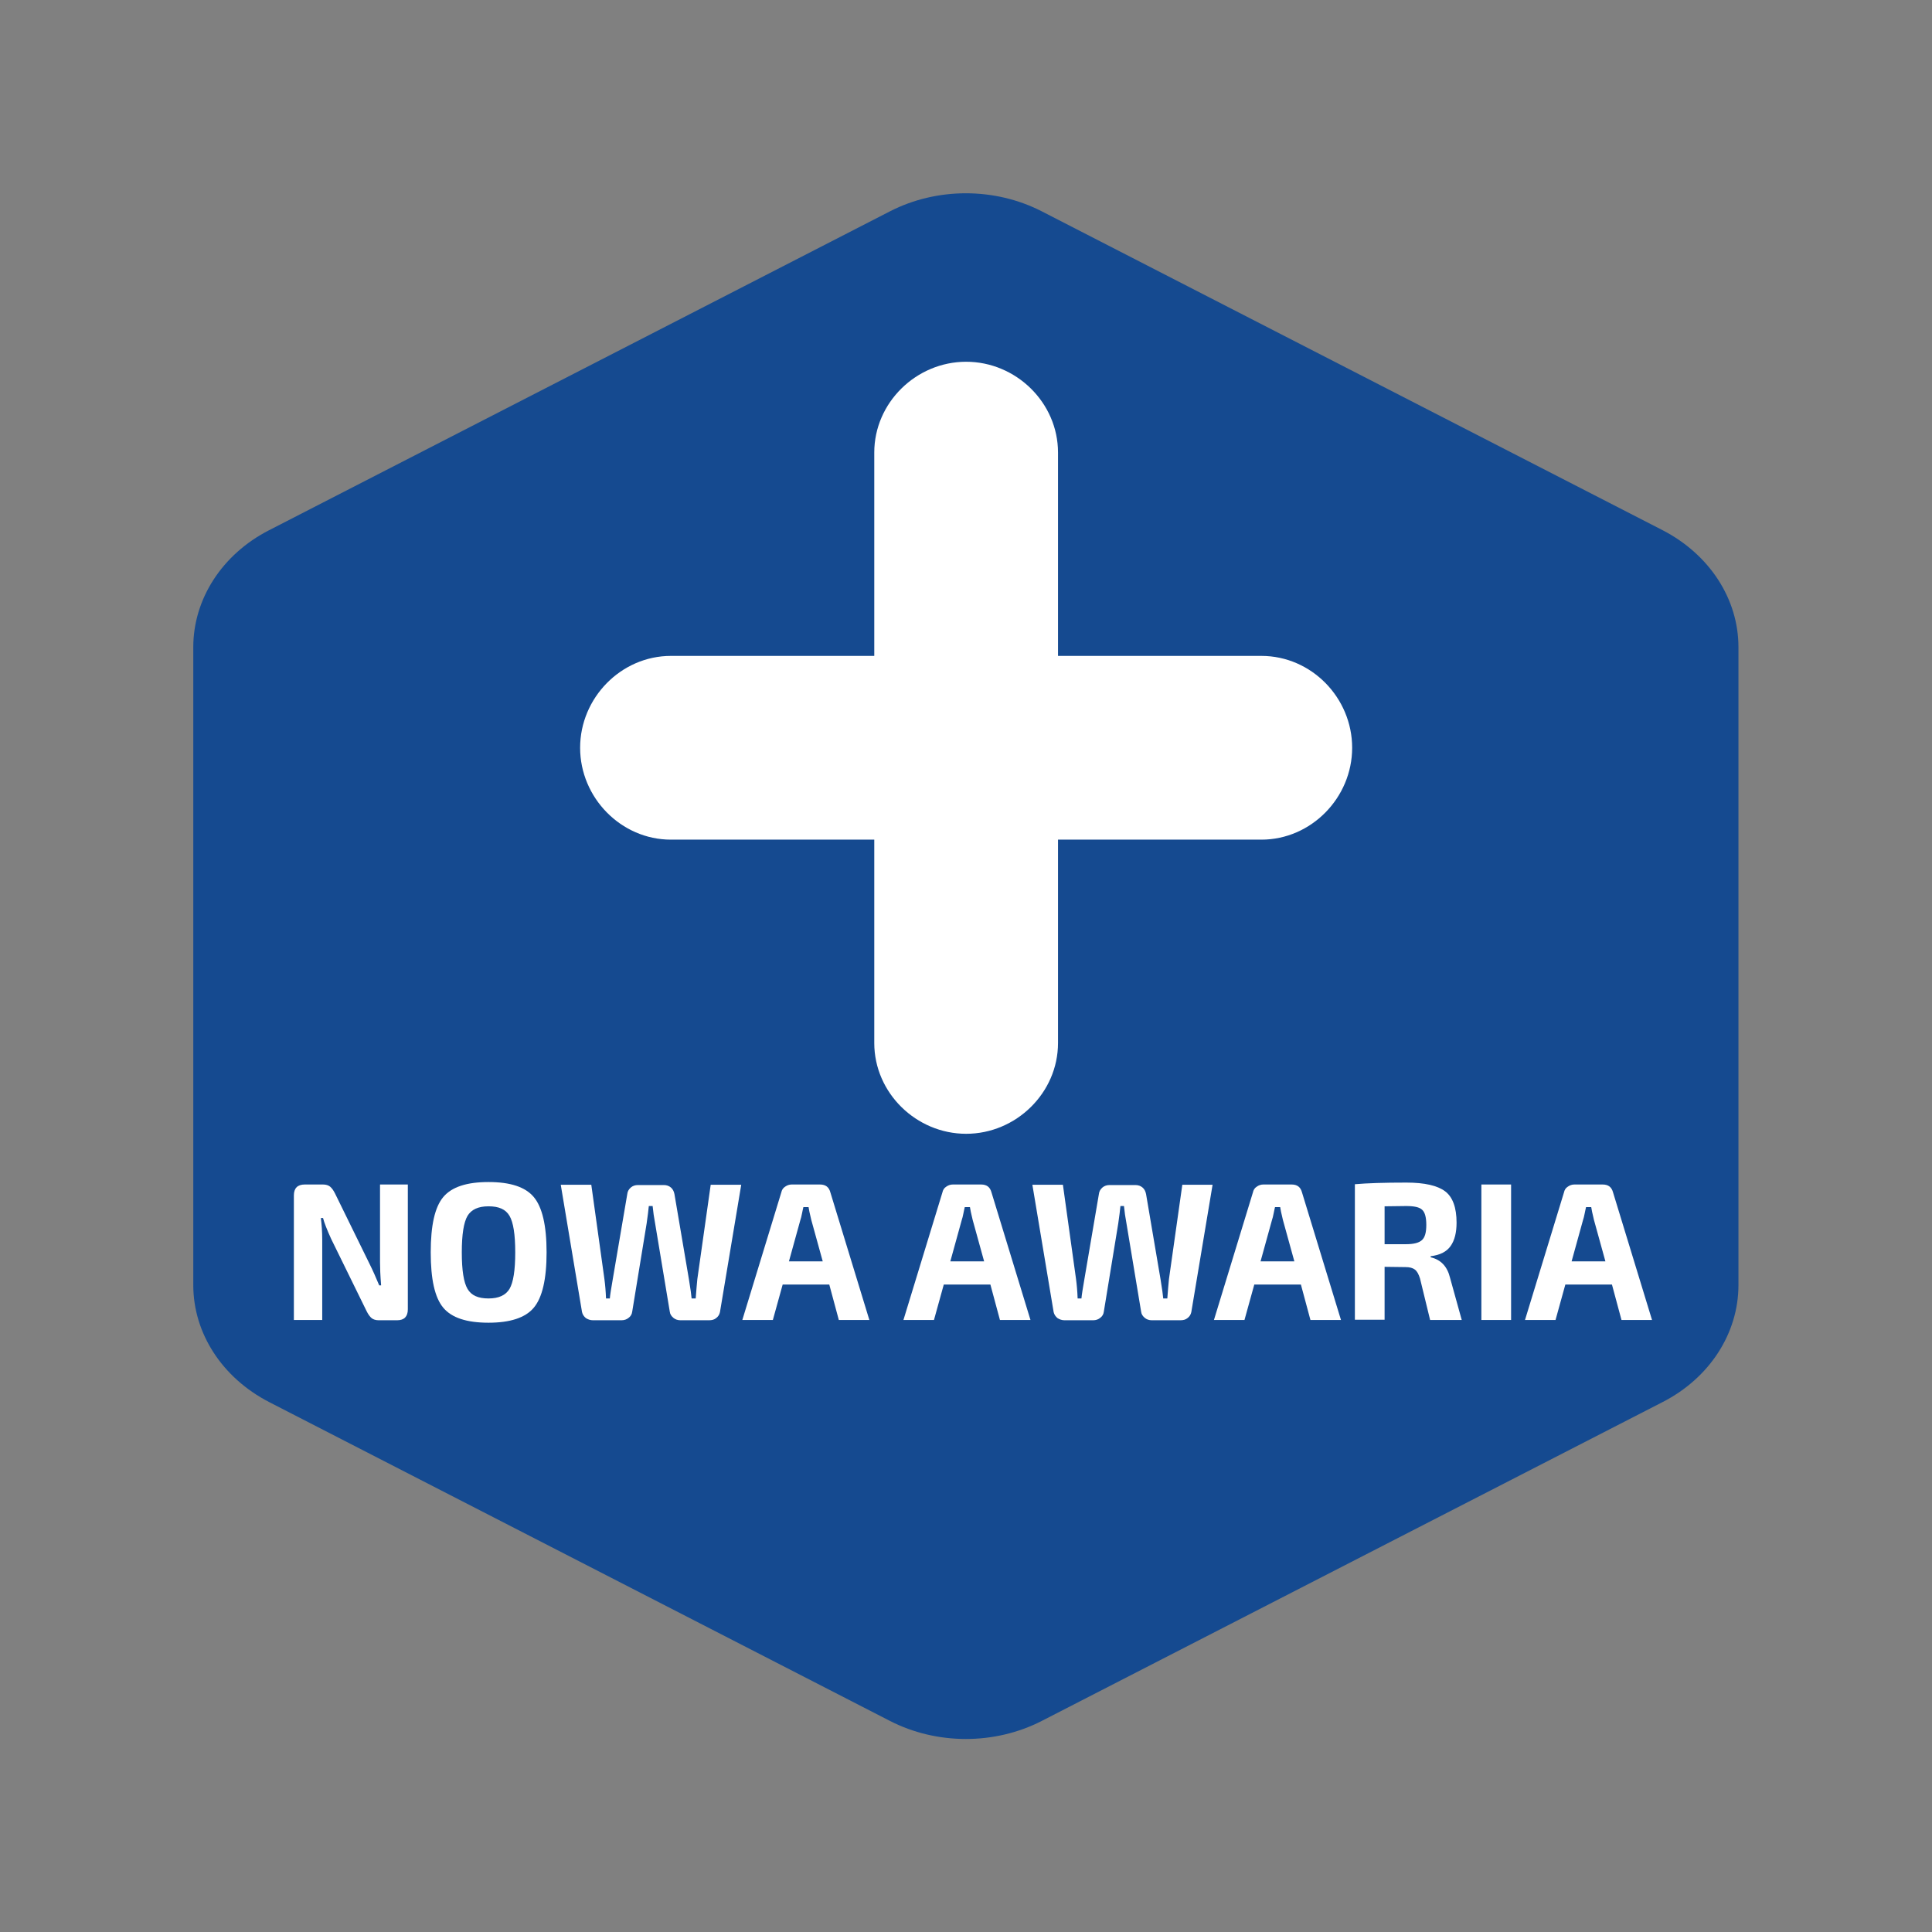 <?xml version="1.0" encoding="utf-8"?>
<!-- Generator: Adobe Illustrator 19.0.0, SVG Export Plug-In . SVG Version: 6.00 Build 0)  -->
<svg version="1.1" id="Warstwa_1" xmlns="http://www.w3.org/2000/svg" xmlns:xlink="http://www.w3.org/1999/xlink" x="0px" y="0px"
	 viewBox="0 0 708.7 708.7" style="enable-background:new 0 0 708.7 708.7;" xml:space="preserve">
<rect x="0" y="0" width="708.7" height="708.7" fill="#808080" stroke="none"/>
<style type="text/css">
	.st0{fill:#154A90;}
	.st1{fill:#FFFFFF;}
</style>
<g id="XMLID_1_">
	<g id="XMLID_10_">
		<path id="XMLID_15_" class="st0" d="M326.5,77.5l-227.8,117c-17.2,8.8-27.8,25.2-27.8,42.9v234c0,17.7,10.6,34,27.8,42.9
			l227.8,117c17.2,8.8,38.4,8.8,55.6,0l227.8-117c17.2-8.8,27.8-25.2,27.8-42.9v-234c0-17.7-10.6-34-27.8-42.9l-227.8-117
			C364.9,68.7,343.7,68.7,326.5,77.5z"/>
	</g>
	<path id="XMLID_2_" class="st1" d="M462.7,240.6h-74.6v-74.6c0-18.3-15.4-33.3-33.7-33.3c-18.3,0-33.7,15-33.7,33.3v74.6h-74.6
		c-18.3,0-33.3,15.4-33.3,33.7s15,33.7,33.3,33.7h74.6v74.6c0,18.3,15.4,33.3,33.7,33.3c18.3,0,33.7-15,33.7-33.3v-74.6h74.6
		c18.3,0,33.3-15.4,33.3-33.7S481.1,240.6,462.7,240.6z"/>
	<g id="XMLID_3_">
		<path id="XMLID_4_" class="st1" d="M149.6,434.6v45.7c0,2.6-1.3,4-3.9,4h-6.8c-1.1,0-2-0.3-2.6-0.8c-0.6-0.5-1.2-1.3-1.8-2.5
			l-13-26.5c-1.6-3.5-2.6-6.1-3-7.7h-0.8c0.3,2.4,0.5,5,0.5,7.9v29.5h-10.4v-45.7c0-2.6,1.3-4,4-4h6.7c1.1,0,2,0.3,2.6,0.8
			c0.6,0.5,1.2,1.3,1.8,2.5l12.6,25.7c1.2,2.4,2.4,5.1,3.6,8h0.7c-0.3-3.7-0.4-6.5-0.4-8.4v-28.6H149.6z"/>
		<path id="XMLID_9_" class="st1" d="M162.6,439.1c3.1-3.7,8.6-5.5,16.6-5.5c8,0,13.5,1.8,16.6,5.5c3.1,3.7,4.7,10.4,4.7,20.3
			s-1.6,16.6-4.7,20.3c-3.1,3.7-8.7,5.5-16.6,5.5c-8,0-13.5-1.8-16.6-5.5c-3.1-3.7-4.6-10.4-4.6-20.3S159.5,442.8,162.6,439.1z
			 M186.9,446c-1.4-2.4-3.9-3.5-7.7-3.5s-6.3,1.2-7.7,3.5c-1.4,2.4-2.1,6.8-2.1,13.4s0.7,11,2.1,13.4c1.4,2.4,3.9,3.5,7.7,3.5
			s6.3-1.2,7.7-3.5c1.4-2.4,2.1-6.8,2.1-13.4S188.3,448.4,186.9,446z"/>
		<path id="XMLID_14_" class="st1" d="M271.9,434.6l-7.8,46.7c-0.2,0.9-0.6,1.6-1.4,2.2c-0.7,0.6-1.6,0.8-2.6,0.8h-10.5
			c-1,0-1.9-0.3-2.6-0.9c-0.7-0.6-1.2-1.3-1.3-2.2l-5.4-32.5c-0.4-2.1-0.7-4.2-0.9-6.3h-1.4c0,0.1-0.1,1-0.3,2.7
			c-0.2,1.6-0.4,2.9-0.5,3.7l-5.3,32.4c-0.1,0.9-0.6,1.7-1.3,2.2c-0.7,0.6-1.6,0.9-2.6,0.9h-10.5c-1,0-1.8-0.3-2.6-0.8
			c-0.7-0.6-1.2-1.3-1.4-2.2l-7.8-46.7h11.2l4.8,34.5c0.3,2.2,0.5,4.6,0.6,7.2h1.4c0.1-1.3,0.5-3.7,1.1-7.2l5.3-31.1
			c0.1-1,0.6-1.8,1.3-2.4c0.7-0.6,1.6-0.9,2.6-0.9h9.5c1,0,1.9,0.3,2.6,0.9c0.7,0.6,1.1,1.4,1.3,2.4l5.3,31.2c0.6,3.6,0.9,5.9,1,7.1
			h1.5c0.2-2.7,0.4-5.1,0.6-7.1l4.9-34.6H271.9z"/>
		<path id="XMLID_17_" class="st1" d="M304.2,471.2h-17.1l-3.6,13h-11.2l14.3-46.8c0.2-0.9,0.6-1.6,1.4-2.1c0.7-0.5,1.5-0.8,2.4-0.8
			h10.4c2.1,0,3.3,1,3.8,2.9l14.3,46.8h-11.2L304.2,471.2z M301.8,462.7l-4.2-15.2c-0.6-2.4-0.9-4-1-4.7h-1.9
			c-0.1,0.5-0.3,1.2-0.5,2.3c-0.2,1.1-0.4,1.8-0.6,2.4l-4.2,15.2H301.8z"/>
		<path id="XMLID_20_" class="st1" d="M363.3,471.2h-17.1l-3.6,13h-11.2l14.3-46.8c0.2-0.9,0.6-1.6,1.4-2.1c0.7-0.5,1.5-0.8,2.4-0.8
			h10.4c2.1,0,3.3,1,3.8,2.9l14.3,46.8h-11.2L363.3,471.2z M361,462.7l-4.2-15.2c-0.6-2.4-0.9-4-1-4.7h-1.9
			c-0.1,0.5-0.3,1.2-0.5,2.3c-0.2,1.1-0.4,1.8-0.6,2.4l-4.2,15.2H361z"/>
		<path id="XMLID_23_" class="st1" d="M444.8,434.6l-7.8,46.7c-0.2,0.9-0.6,1.6-1.4,2.2c-0.7,0.6-1.6,0.8-2.6,0.8h-10.5
			c-1,0-1.9-0.3-2.6-0.9c-0.7-0.6-1.2-1.3-1.3-2.2l-5.4-32.5c-0.4-2.1-0.7-4.2-0.9-6.3H411c0,0.1-0.1,1-0.3,2.7
			c-0.2,1.6-0.4,2.9-0.5,3.7l-5.3,32.4c-0.1,0.9-0.6,1.7-1.3,2.2c-0.7,0.6-1.6,0.9-2.6,0.9h-10.5c-1,0-1.8-0.3-2.6-0.8
			c-0.7-0.6-1.2-1.3-1.4-2.2l-7.8-46.7h11.2l4.8,34.5c0.3,2.2,0.5,4.6,0.6,7.2h1.4c0.1-1.3,0.5-3.7,1.1-7.2l5.3-31.1
			c0.1-1,0.6-1.8,1.3-2.4c0.7-0.6,1.6-0.9,2.6-0.9h9.5c1,0,1.9,0.3,2.6,0.9c0.7,0.6,1.1,1.4,1.3,2.4l5.3,31.2c0.6,3.6,0.9,5.9,1,7.1
			h1.5c0.2-2.7,0.4-5.1,0.6-7.1l4.9-34.6H444.8z"/>
		<path id="XMLID_25_" class="st1" d="M477.2,471.2h-17.1l-3.6,13h-11.2l14.3-46.8c0.2-0.9,0.6-1.6,1.4-2.1c0.7-0.5,1.5-0.8,2.4-0.8
			h10.4c2.1,0,3.3,1,3.8,2.9l14.3,46.8h-11.2L477.2,471.2z M474.8,462.7l-4.2-15.2c-0.6-2.4-0.9-4-1-4.7h-1.9
			c-0.1,0.5-0.3,1.2-0.5,2.3c-0.2,1.1-0.4,1.8-0.6,2.4l-4.2,15.2H474.8z"/>
		<path id="XMLID_28_" class="st1" d="M536.2,484.2h-11.6l-3.7-15.2c-0.5-1.6-1.1-2.7-1.9-3.3c-0.8-0.6-1.9-0.9-3.4-0.9l-7.7-0.1
			v19.4H497v-49.7c4.5-0.4,10.8-0.6,18.9-0.6c6.7,0,11.4,1.1,14.2,3.2c2.8,2.1,4.2,6,4.2,11.5c0,3.6-0.7,6.5-2.2,8.6
			c-1.5,2.1-3.9,3.3-7.3,3.7v0.4c3.8,0.9,6.1,3.4,7.1,7.5L536.2,484.2z M507.8,456.4h7.9c2.9,0,4.8-0.5,5.9-1.5
			c1.1-1,1.6-2.8,1.6-5.6c0-2.7-0.5-4.6-1.5-5.5c-1-1-3-1.4-5.9-1.4l-7.9,0.1V456.4z"/>
		<path id="XMLID_31_" class="st1" d="M554.3,484.2h-10.9v-49.7h10.9V484.2z"/>
		<path id="XMLID_33_" class="st1" d="M591.3,471.2h-17.1l-3.6,13h-11.2l14.3-46.8c0.2-0.9,0.6-1.6,1.4-2.1c0.7-0.5,1.5-0.8,2.4-0.8
			h10.4c2.1,0,3.3,1,3.8,2.9l14.3,46.8h-11.2L591.3,471.2z M588.9,462.7l-4.2-15.2c-0.6-2.4-0.9-4-1-4.7h-1.9
			c-0.1,0.5-0.3,1.2-0.5,2.3c-0.2,1.1-0.4,1.8-0.6,2.4l-4.2,15.2H588.9z"/>
	</g>
</g>
</svg>
